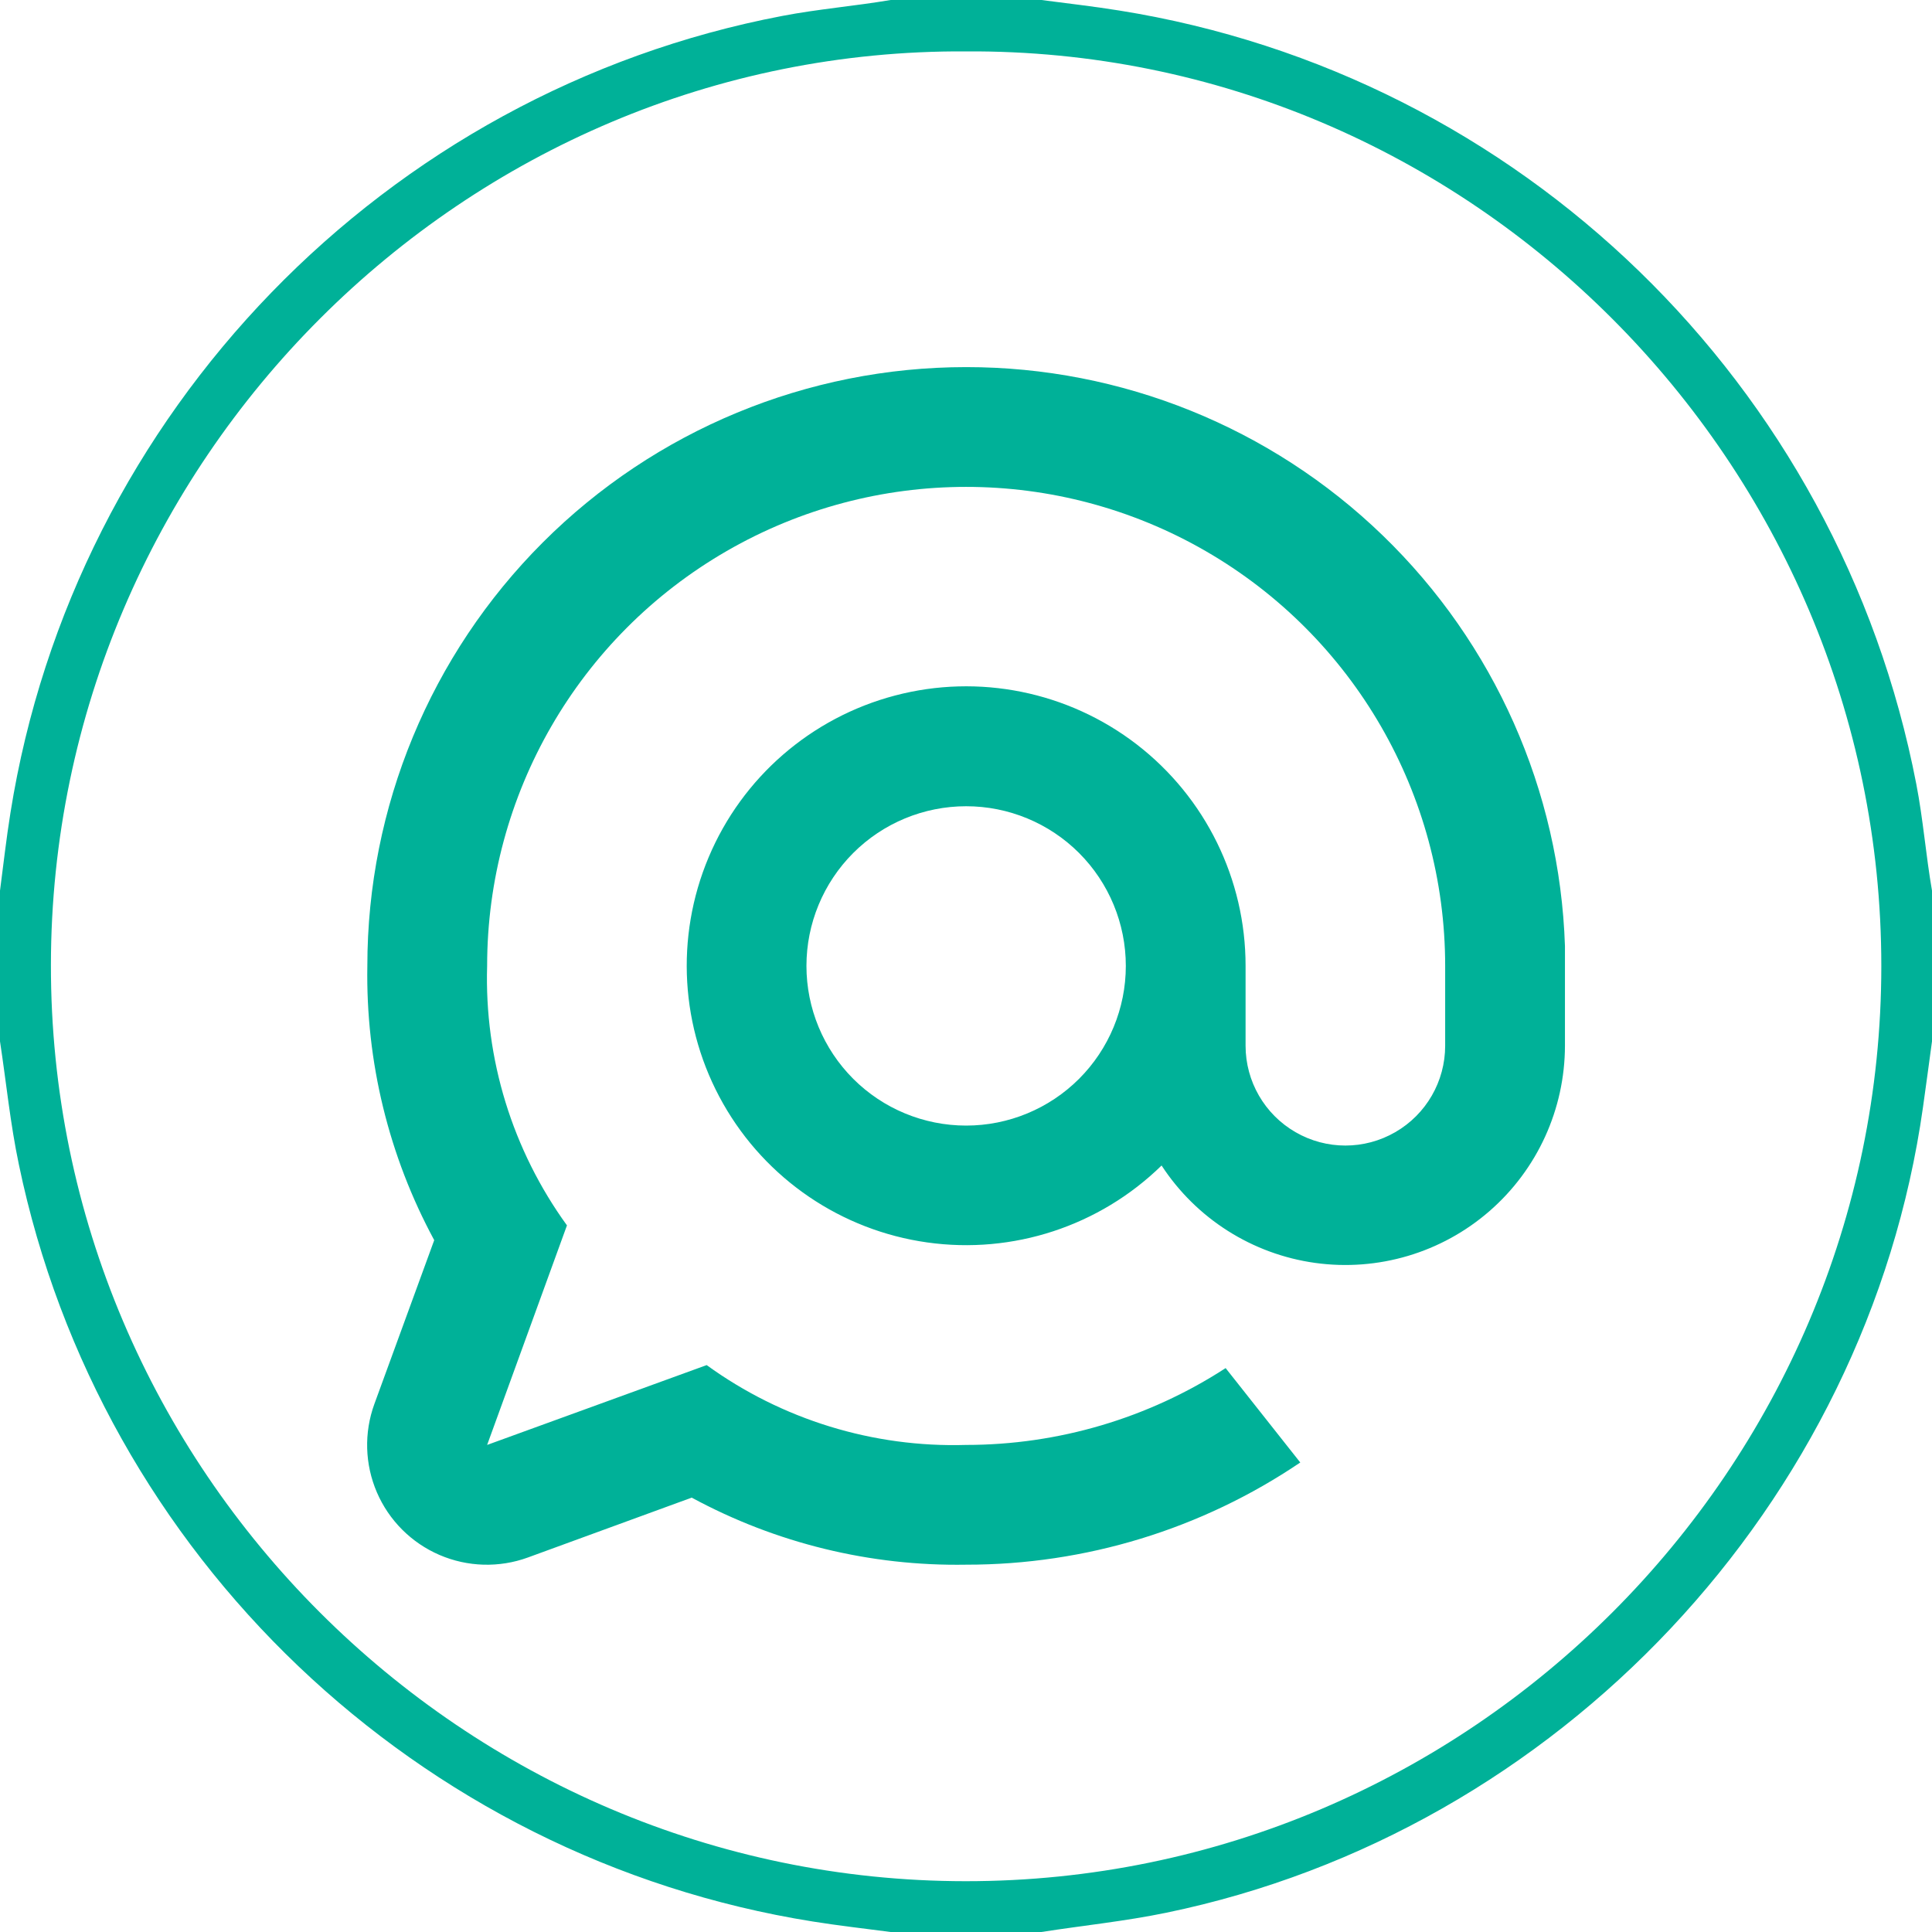 <svg width="65" height="65" viewBox="0 0 65 65" fill="none" xmlns="http://www.w3.org/2000/svg">
<path d="M32.505 12.351C27.162 12.351 22.037 14.474 18.26 18.252C14.482 22.03 12.359 27.154 12.359 32.497C12.304 35.715 13.078 38.893 14.609 41.724L12.595 47.237C12.243 48.203 12.274 49.267 12.681 50.211C13.088 51.154 13.841 51.907 14.785 52.314C15.729 52.721 16.793 52.752 17.758 52.401L23.272 50.386C26.104 51.92 29.284 52.697 32.505 52.642C36.512 52.646 40.427 51.449 43.746 49.204L41.235 46.028C38.636 47.715 35.604 48.613 32.505 48.613C29.378 48.707 26.308 47.763 23.775 45.927L16.389 48.613L19.075 41.226V41.227C17.239 38.694 16.294 35.623 16.389 32.497C16.389 26.739 19.46 21.418 24.447 18.54C29.433 15.661 35.577 15.661 40.563 18.54C45.55 21.419 48.621 26.739 48.621 32.497V35.183C48.621 36.382 47.982 37.491 46.943 38.09C45.904 38.691 44.624 38.691 43.585 38.09C42.547 37.491 41.906 36.382 41.906 35.183V32.497C41.908 29.58 40.555 26.827 38.246 25.046C35.935 23.265 32.929 22.657 30.109 23.401C27.288 24.144 24.972 26.155 23.841 28.843C22.709 31.532 22.889 34.594 24.329 37.131C25.768 39.668 28.304 41.393 31.192 41.8C34.08 42.208 36.994 41.252 39.08 39.212C40.247 40.999 42.131 42.195 44.245 42.489C46.36 42.783 48.499 42.149 50.11 40.748C51.722 39.347 52.648 37.318 52.651 35.182V31.825C52.477 26.599 50.278 21.646 46.518 18.012C42.759 14.378 37.734 12.348 32.505 12.351L32.505 12.351ZM32.505 37.869C31.08 37.869 29.713 37.303 28.706 36.296C27.699 35.288 27.132 33.922 27.132 32.497C27.132 31.072 27.699 29.706 28.706 28.698C29.713 27.691 31.08 27.125 32.505 27.125C33.93 27.125 35.296 27.691 36.304 28.698C37.311 29.706 37.877 31.072 37.877 32.497C37.877 33.922 37.311 35.288 36.304 36.296C35.296 37.303 33.93 37.869 32.505 37.869Z" fill="#00B198"/>
<path d="M0 35.035V29.965C0.115 29.091 0.212 28.214 0.352 27.343C2.497 13.872 12.961 3.082 26.323 0.535C27.53 0.304 28.754 0.205 29.965 0H35.035C35.909 0.115 36.786 0.214 37.656 0.354C51.155 2.51 61.874 12.923 64.472 26.38C64.703 27.569 64.793 28.774 65 29.965V35.035C64.899 35.775 64.801 36.516 64.696 37.256C62.81 50.602 52.438 61.624 39.241 64.351C37.849 64.639 36.437 64.781 35.035 65H29.965C29.091 64.885 28.214 64.786 27.344 64.647C14.06 62.529 3.374 52.338 0.636 39.184C0.346 37.812 0.211 36.418 0 35.035ZM32.5 1.729C15.622 1.631 1.729 15.512 1.713 32.464C1.694 49.447 15.592 63.282 32.484 63.291C49.431 63.3 63.291 49.437 63.295 32.507C63.3 15.577 49.432 1.625 32.5 1.729Z" fill="#00B198"/>
</svg>
